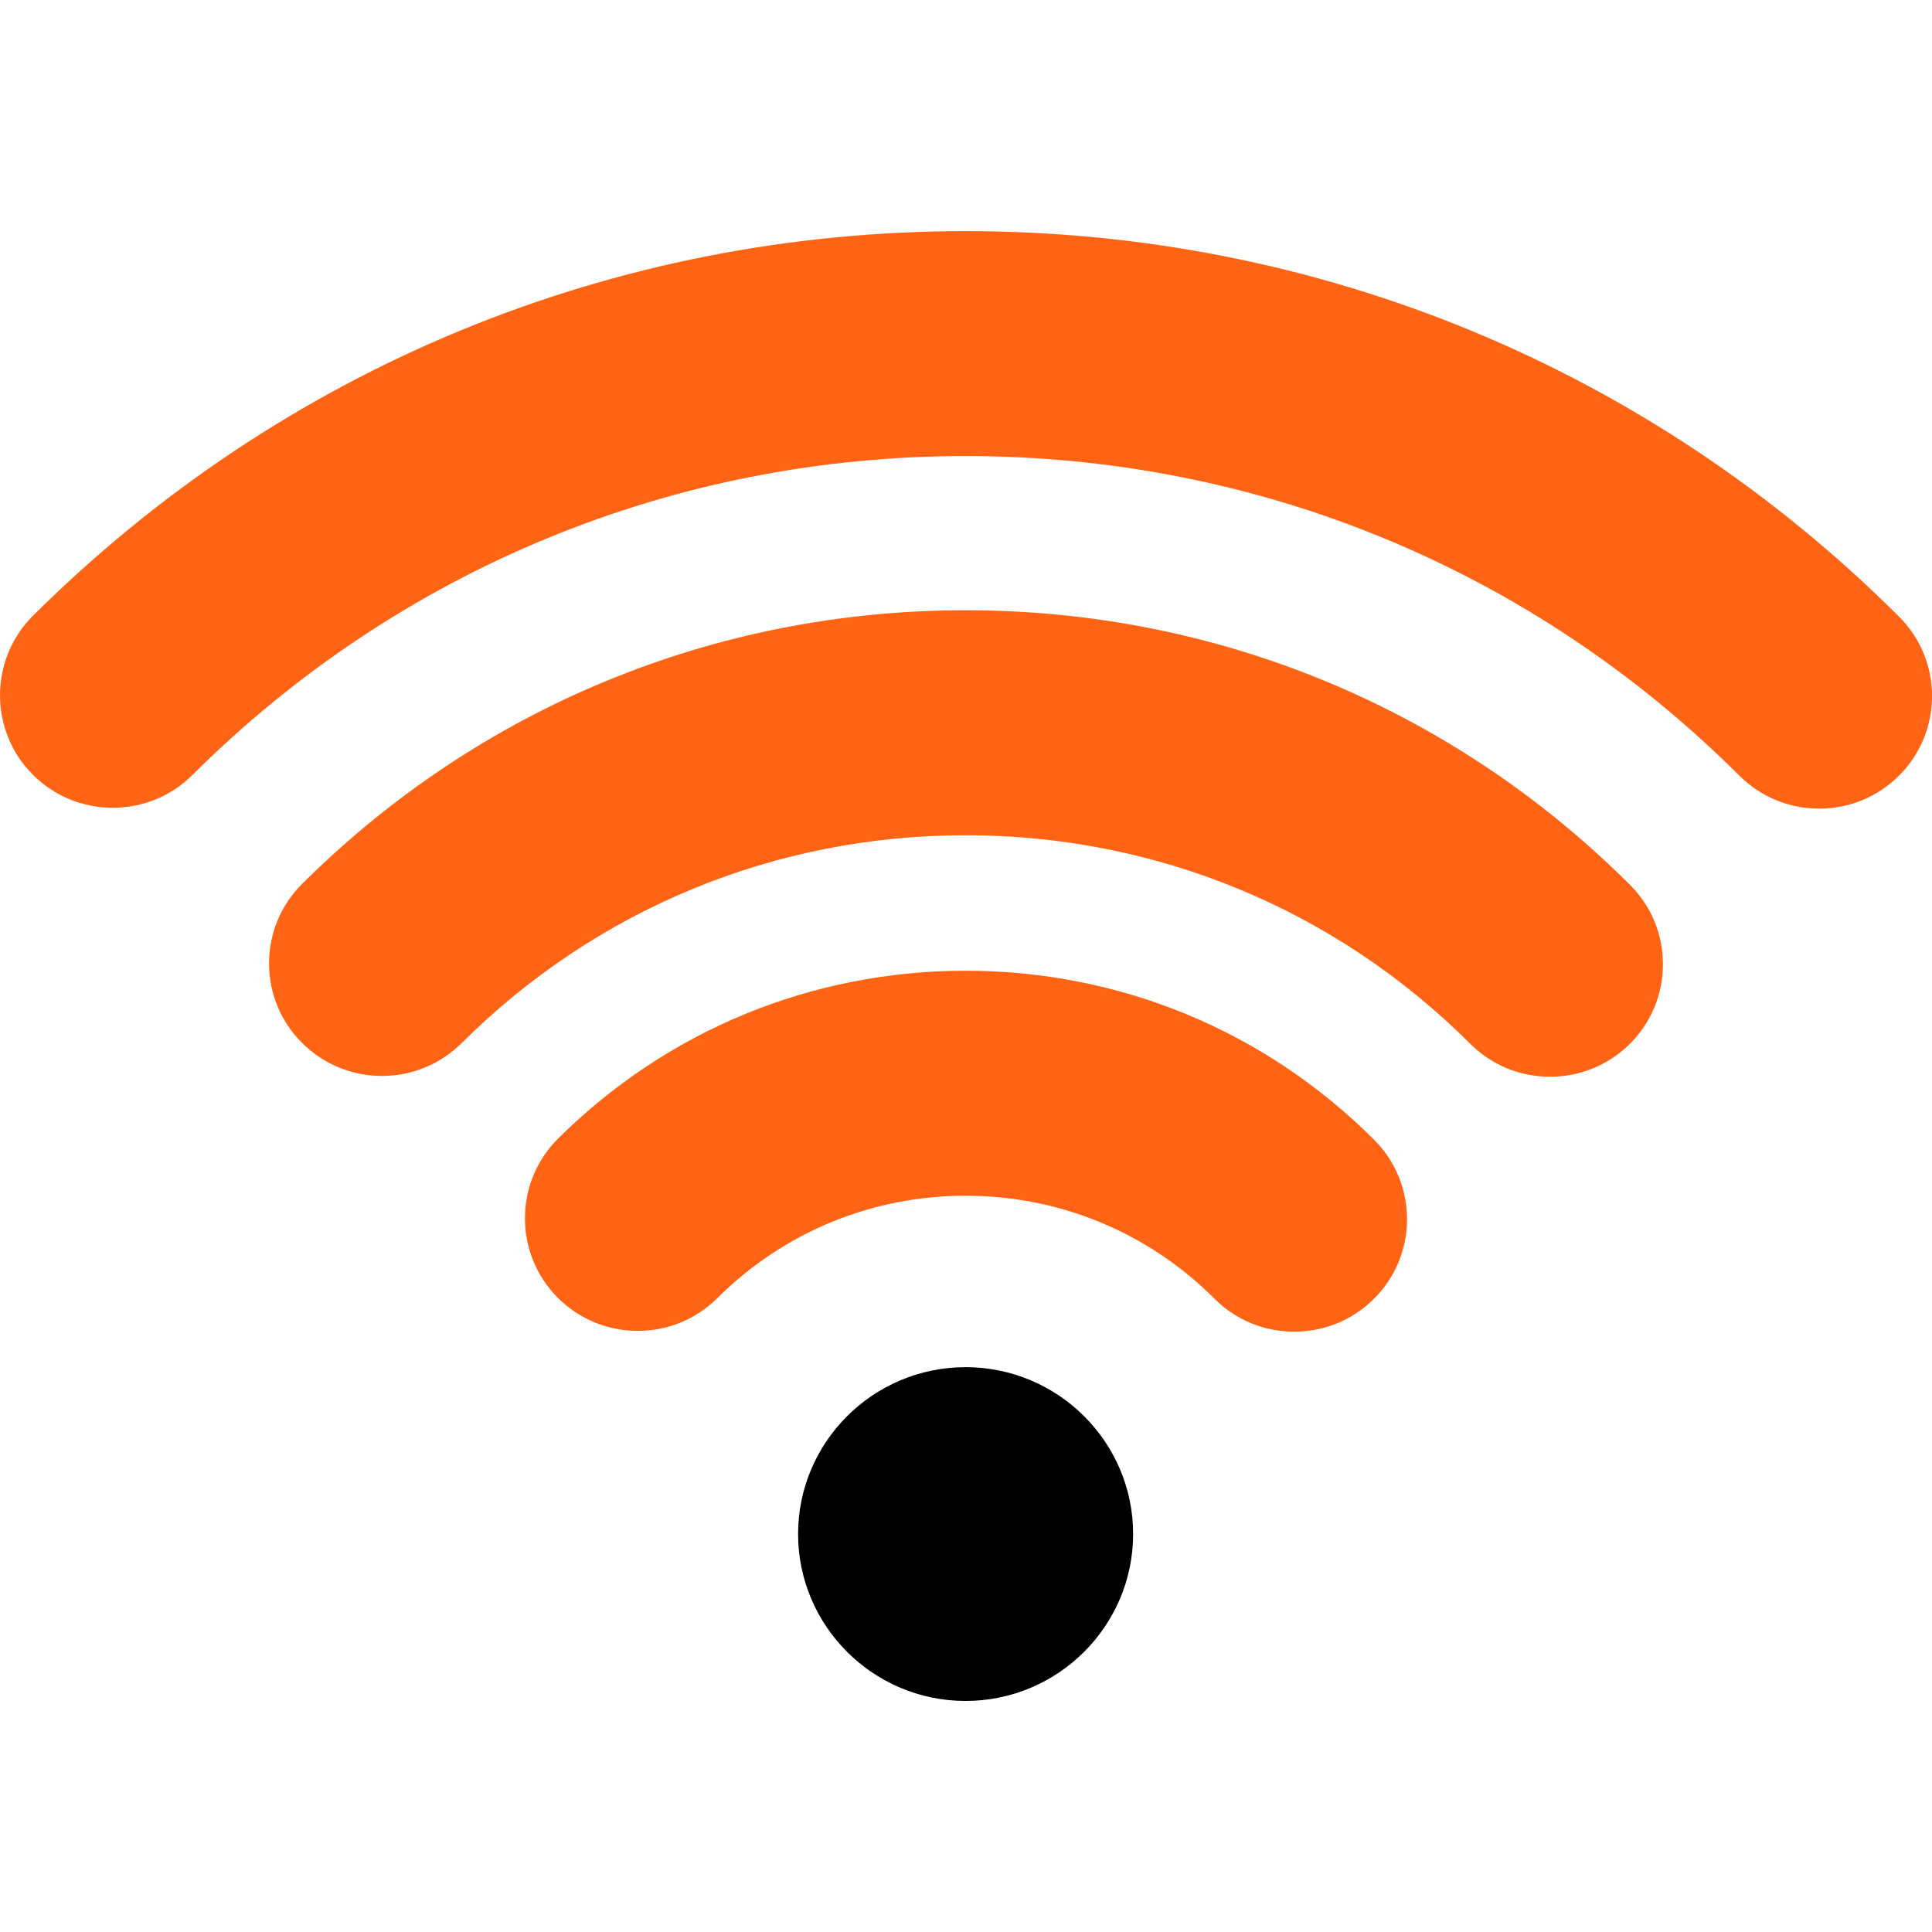 <svg width="22" height="22" viewBox="0 0 22 22" fill="none" xmlns="http://www.w3.org/2000/svg">
<g clip-path="url(#clip0_692_11528)">
<path d="M10.995 15.568C9.944 15.568 9.088 16.42 9.088 17.468C9.088 18.516 9.944 19.369 10.995 19.369C12.047 19.369 12.903 18.516 12.903 17.468C12.903 16.42 12.047 15.568 10.995 15.568Z" fill="black"/>
<path d="M15.648 12.979C14.406 11.738 12.754 11.054 10.995 11.054C9.244 11.054 7.595 11.733 6.354 12.966C5.853 13.465 5.852 14.278 6.352 14.778C6.595 15.021 6.919 15.155 7.263 15.155C7.606 15.155 7.928 15.022 8.17 14.78C8.926 14.03 9.929 13.616 10.995 13.616C12.066 13.616 13.072 14.032 13.828 14.787C14.07 15.03 14.394 15.164 14.738 15.164C15.081 15.164 15.403 15.031 15.645 14.79C16.147 14.291 16.148 13.479 15.648 12.979Z" fill="#FF6414"/>
<path d="M21.625 7.022C18.786 4.19 15.011 2.632 10.995 2.632C6.985 2.632 3.214 4.187 0.376 7.011C-0.125 7.51 -0.125 8.323 0.375 8.823C0.618 9.065 0.941 9.198 1.285 9.198C1.628 9.198 1.951 9.065 2.193 8.823C4.545 6.482 7.671 5.193 10.995 5.193C14.324 5.193 17.453 6.485 19.806 8.832C20.049 9.074 20.372 9.208 20.715 9.208C21.058 9.208 21.381 9.075 21.624 8.833C22.125 8.334 22.126 7.521 21.625 7.022Z" fill="#FF6414"/>
<path d="M18.56 10.075C16.54 8.059 13.853 6.949 10.995 6.949C8.142 6.949 5.46 8.056 3.441 10.064C3.198 10.306 3.064 10.627 3.064 10.97C3.064 11.312 3.197 11.634 3.44 11.876C3.682 12.118 4.006 12.252 4.349 12.252C4.692 12.252 5.015 12.118 5.258 11.877C6.791 10.351 8.829 9.511 10.995 9.511C13.166 9.511 15.207 10.354 16.741 11.885C16.984 12.128 17.307 12.261 17.651 12.261C17.994 12.261 18.317 12.128 18.559 11.887C18.802 11.645 18.936 11.323 18.936 10.981C18.937 10.639 18.803 10.317 18.56 10.075Z" fill="#FF6414"/>
</g>
<defs>
<clipPath id="clip0_692_11528">
<rect width="22" height="22" fill="white"/>
</clipPath>
</defs>
</svg>
